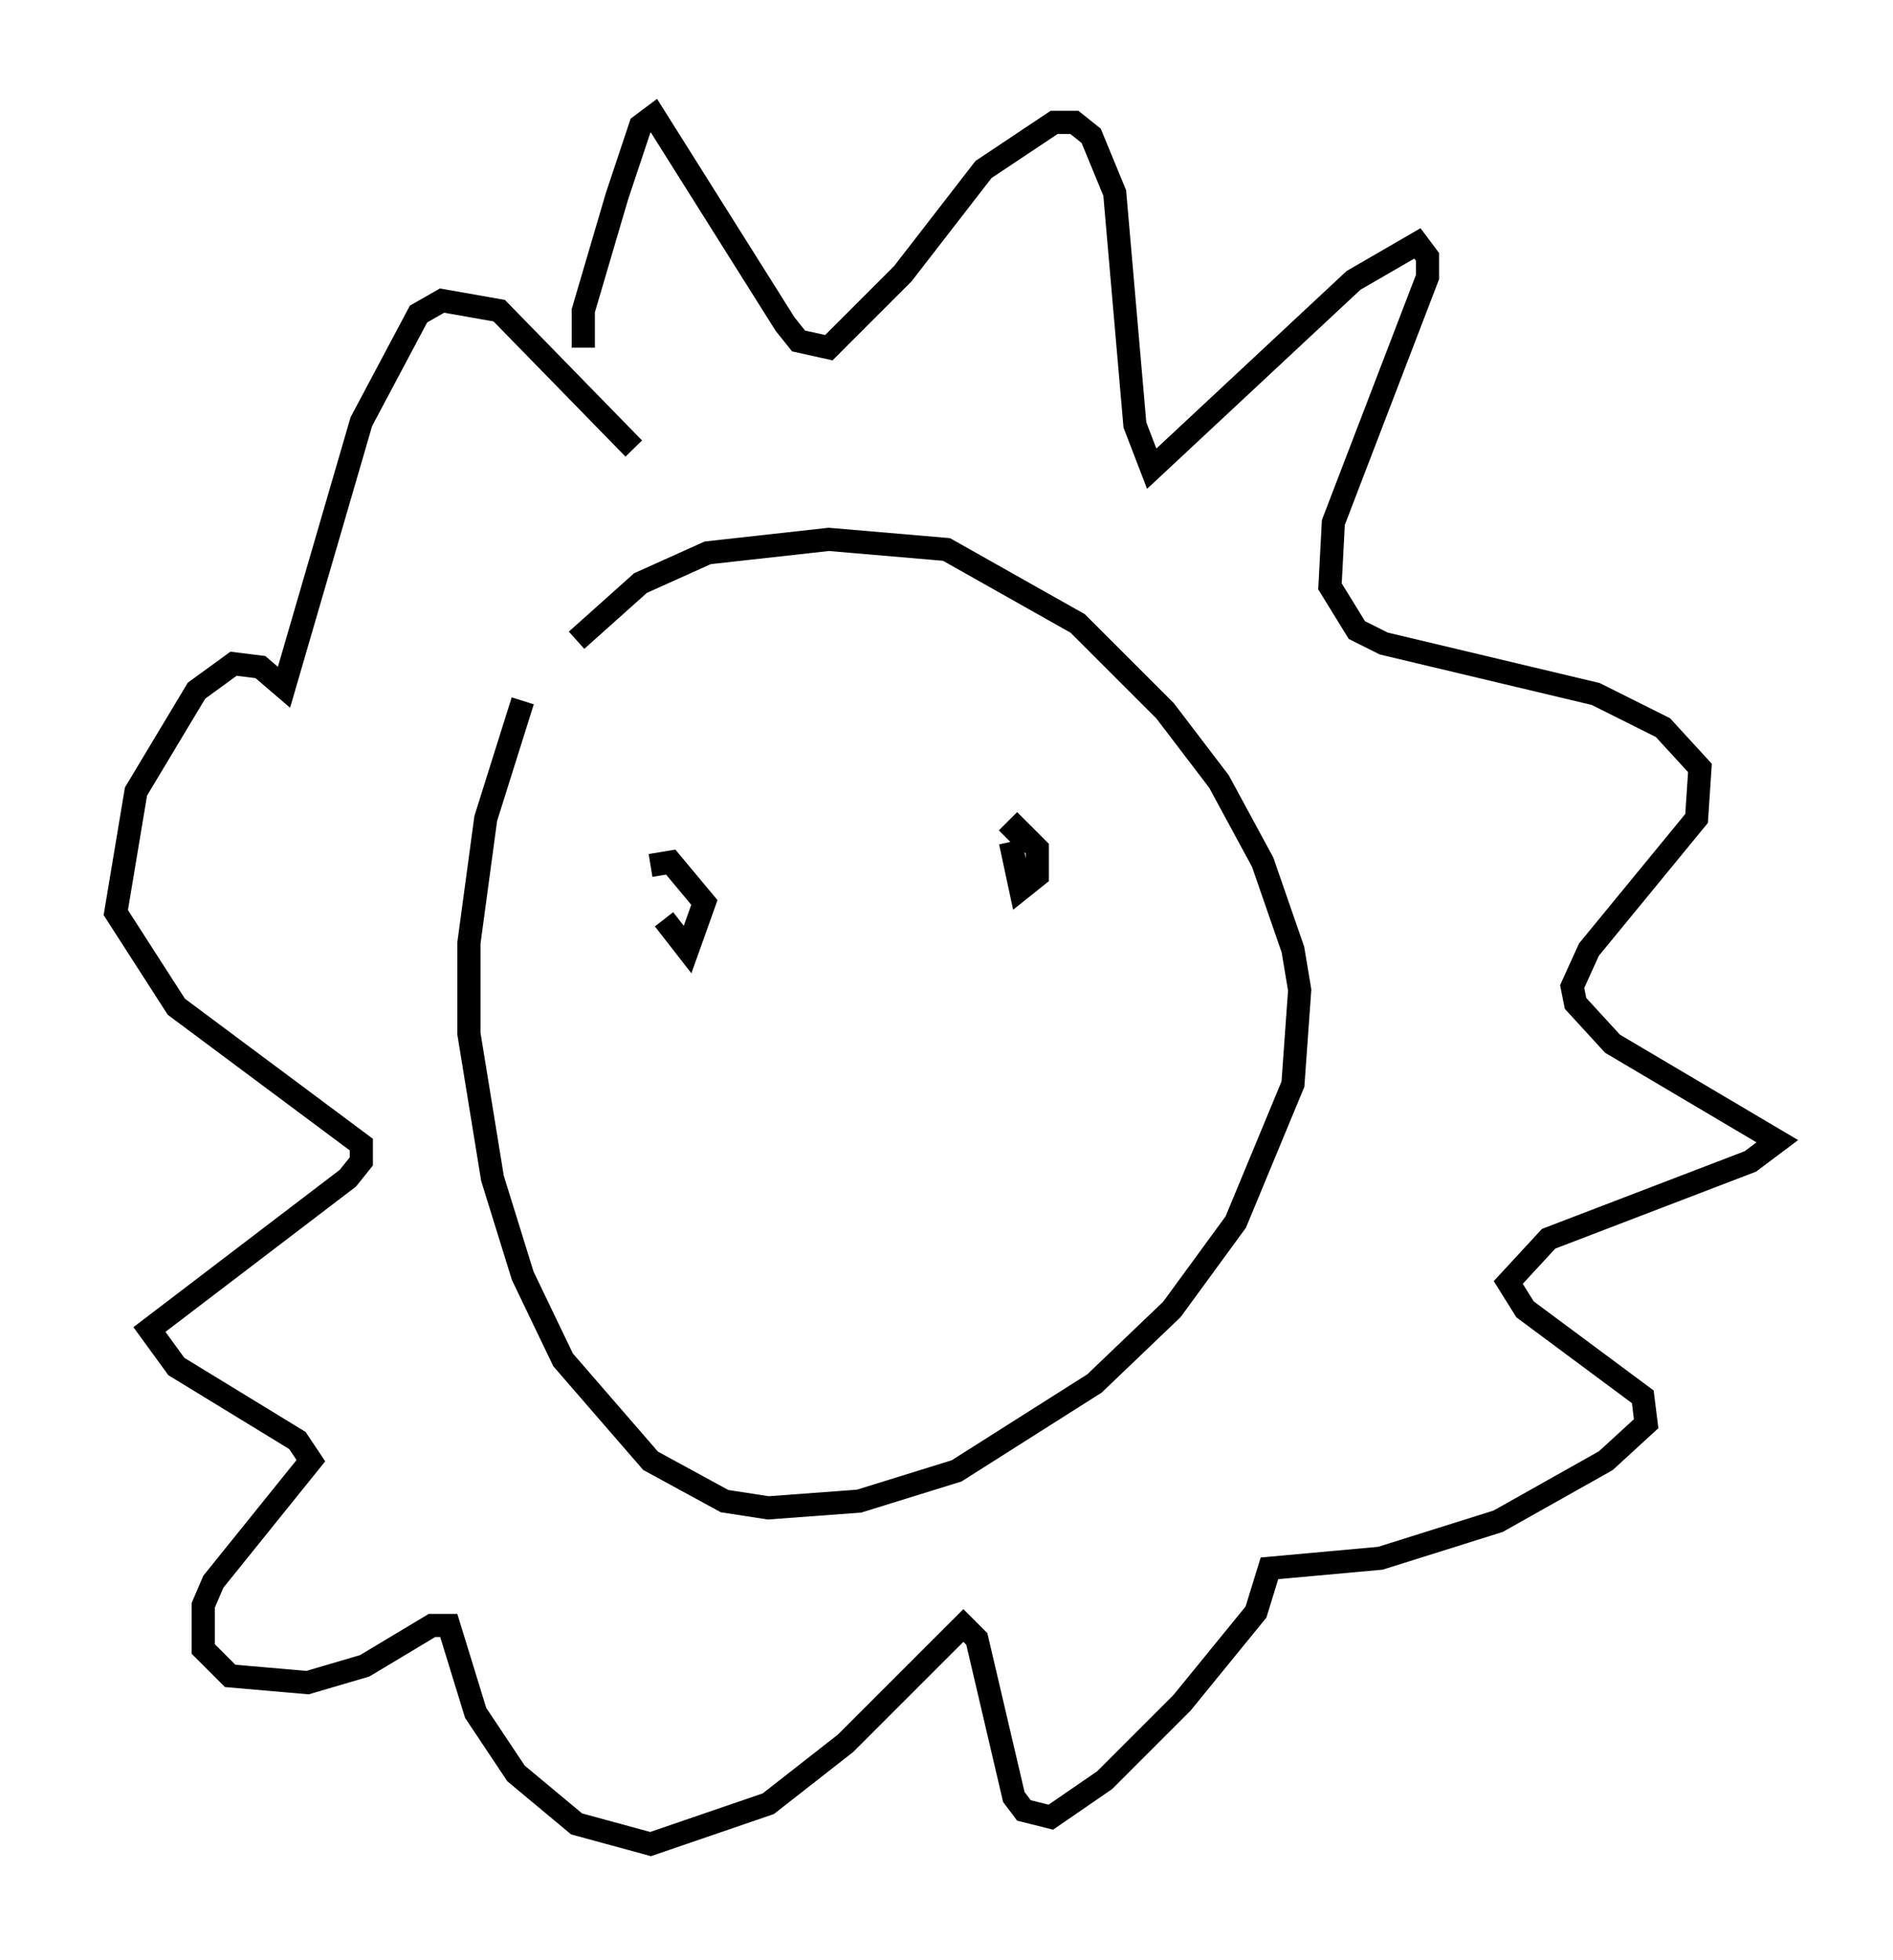 <?xml version="1.0" encoding="utf-8" ?>
<svg baseProfile="full" height="84.659" version="1.1" width="81.754" xmlns="http://www.w3.org/2000/svg" xmlns:ev="http://www.w3.org/2001/xml-events" xmlns:xlink="http://www.w3.org/1999/xlink"><defs /><rect fill="white" height="84.659" width="81.754" x="0" y="0" /><path d="M23.883, 28.966 m-1.307, 1.307 l-1.598, 5.084 -0.726, 5.374 l0.0, 3.922 1.017, 6.246 l1.307, 4.212 1.743, 3.631 l3.777, 4.358 3.196, 1.743 l1.888, 0.291 3.922, -0.291 l4.212, -1.307 5.955, -3.777 l3.341, -3.196 2.76, -3.777 l2.469, -5.955 0.291, -4.067 l-0.291, -1.743 -1.307, -3.777 l-1.888, -3.486 -2.324, -3.05 l-3.777, -3.777 -5.665, -3.196 l-5.084, -0.436 -5.229, 0.581 l-2.905, 1.307 -2.76, 2.469 m0.291, -12.637 l0.0, -1.598 1.453, -4.939 l1.017, -3.05 0.581, -0.436 l5.665, 9.006 0.581, 0.726 l1.307, 0.291 3.196, -3.196 l3.486, -4.503 3.05, -2.034 l0.872, 0.0 0.726, 0.581 l1.017, 2.469 0.872, 10.022 l0.726, 1.888 8.715, -8.134 l2.76, -1.598 0.436, 0.581 l0.0, 0.872 -4.067, 10.603 l-0.145, 2.76 1.162, 1.888 l1.162, 0.581 9.151, 2.179 l2.905, 1.453 1.598, 1.743 l-0.145, 2.179 -4.648, 5.665 l-0.726, 1.598 0.145, 0.726 l1.598, 1.743 7.117, 4.212 l-1.162, 0.872 -8.715, 3.341 l-1.743, 1.888 0.726, 1.162 l5.084, 3.777 0.145, 1.162 l-1.743, 1.598 -4.648, 2.615 l-5.084, 1.598 -4.793, 0.436 l-0.581, 1.888 -3.196, 3.922 l-3.341, 3.341 -2.324, 1.598 l-1.162, -0.291 -0.436, -0.581 l-1.598, -6.827 -0.581, -0.581 l-5.084, 5.084 -3.341, 2.615 l-5.084, 1.743 -3.196, -0.872 l-2.615, -2.179 -1.743, -2.615 l-1.162, -3.777 -0.726, 0.0 l-2.905, 1.743 -2.469, 0.726 l-3.341, -0.291 -1.162, -1.162 l0.0, -1.888 0.436, -1.017 l4.212, -5.229 -0.581, -0.872 l-5.229, -3.196 -1.162, -1.598 l8.57, -6.536 0.581, -0.726 l0.0, -0.726 -7.989, -5.955 l-2.615, -4.067 0.872, -5.229 l2.615, -4.358 1.598, -1.162 l1.162, 0.145 1.017, 0.872 l3.341, -11.475 2.469, -4.648 l1.017, -0.581 2.469, 0.436 l5.81, 5.955 m1.307, 20.335 l1.017, 1.307 0.726, -2.034 l-1.453, -1.743 -0.872, 0.145 m15.542, -1.017 l0.436, 2.034 0.726, -0.581 l0.0, -1.162 -0.872, -0.872 l-0.436, 0.436 " fill="none" stroke="black" stroke-width="1" /></svg>